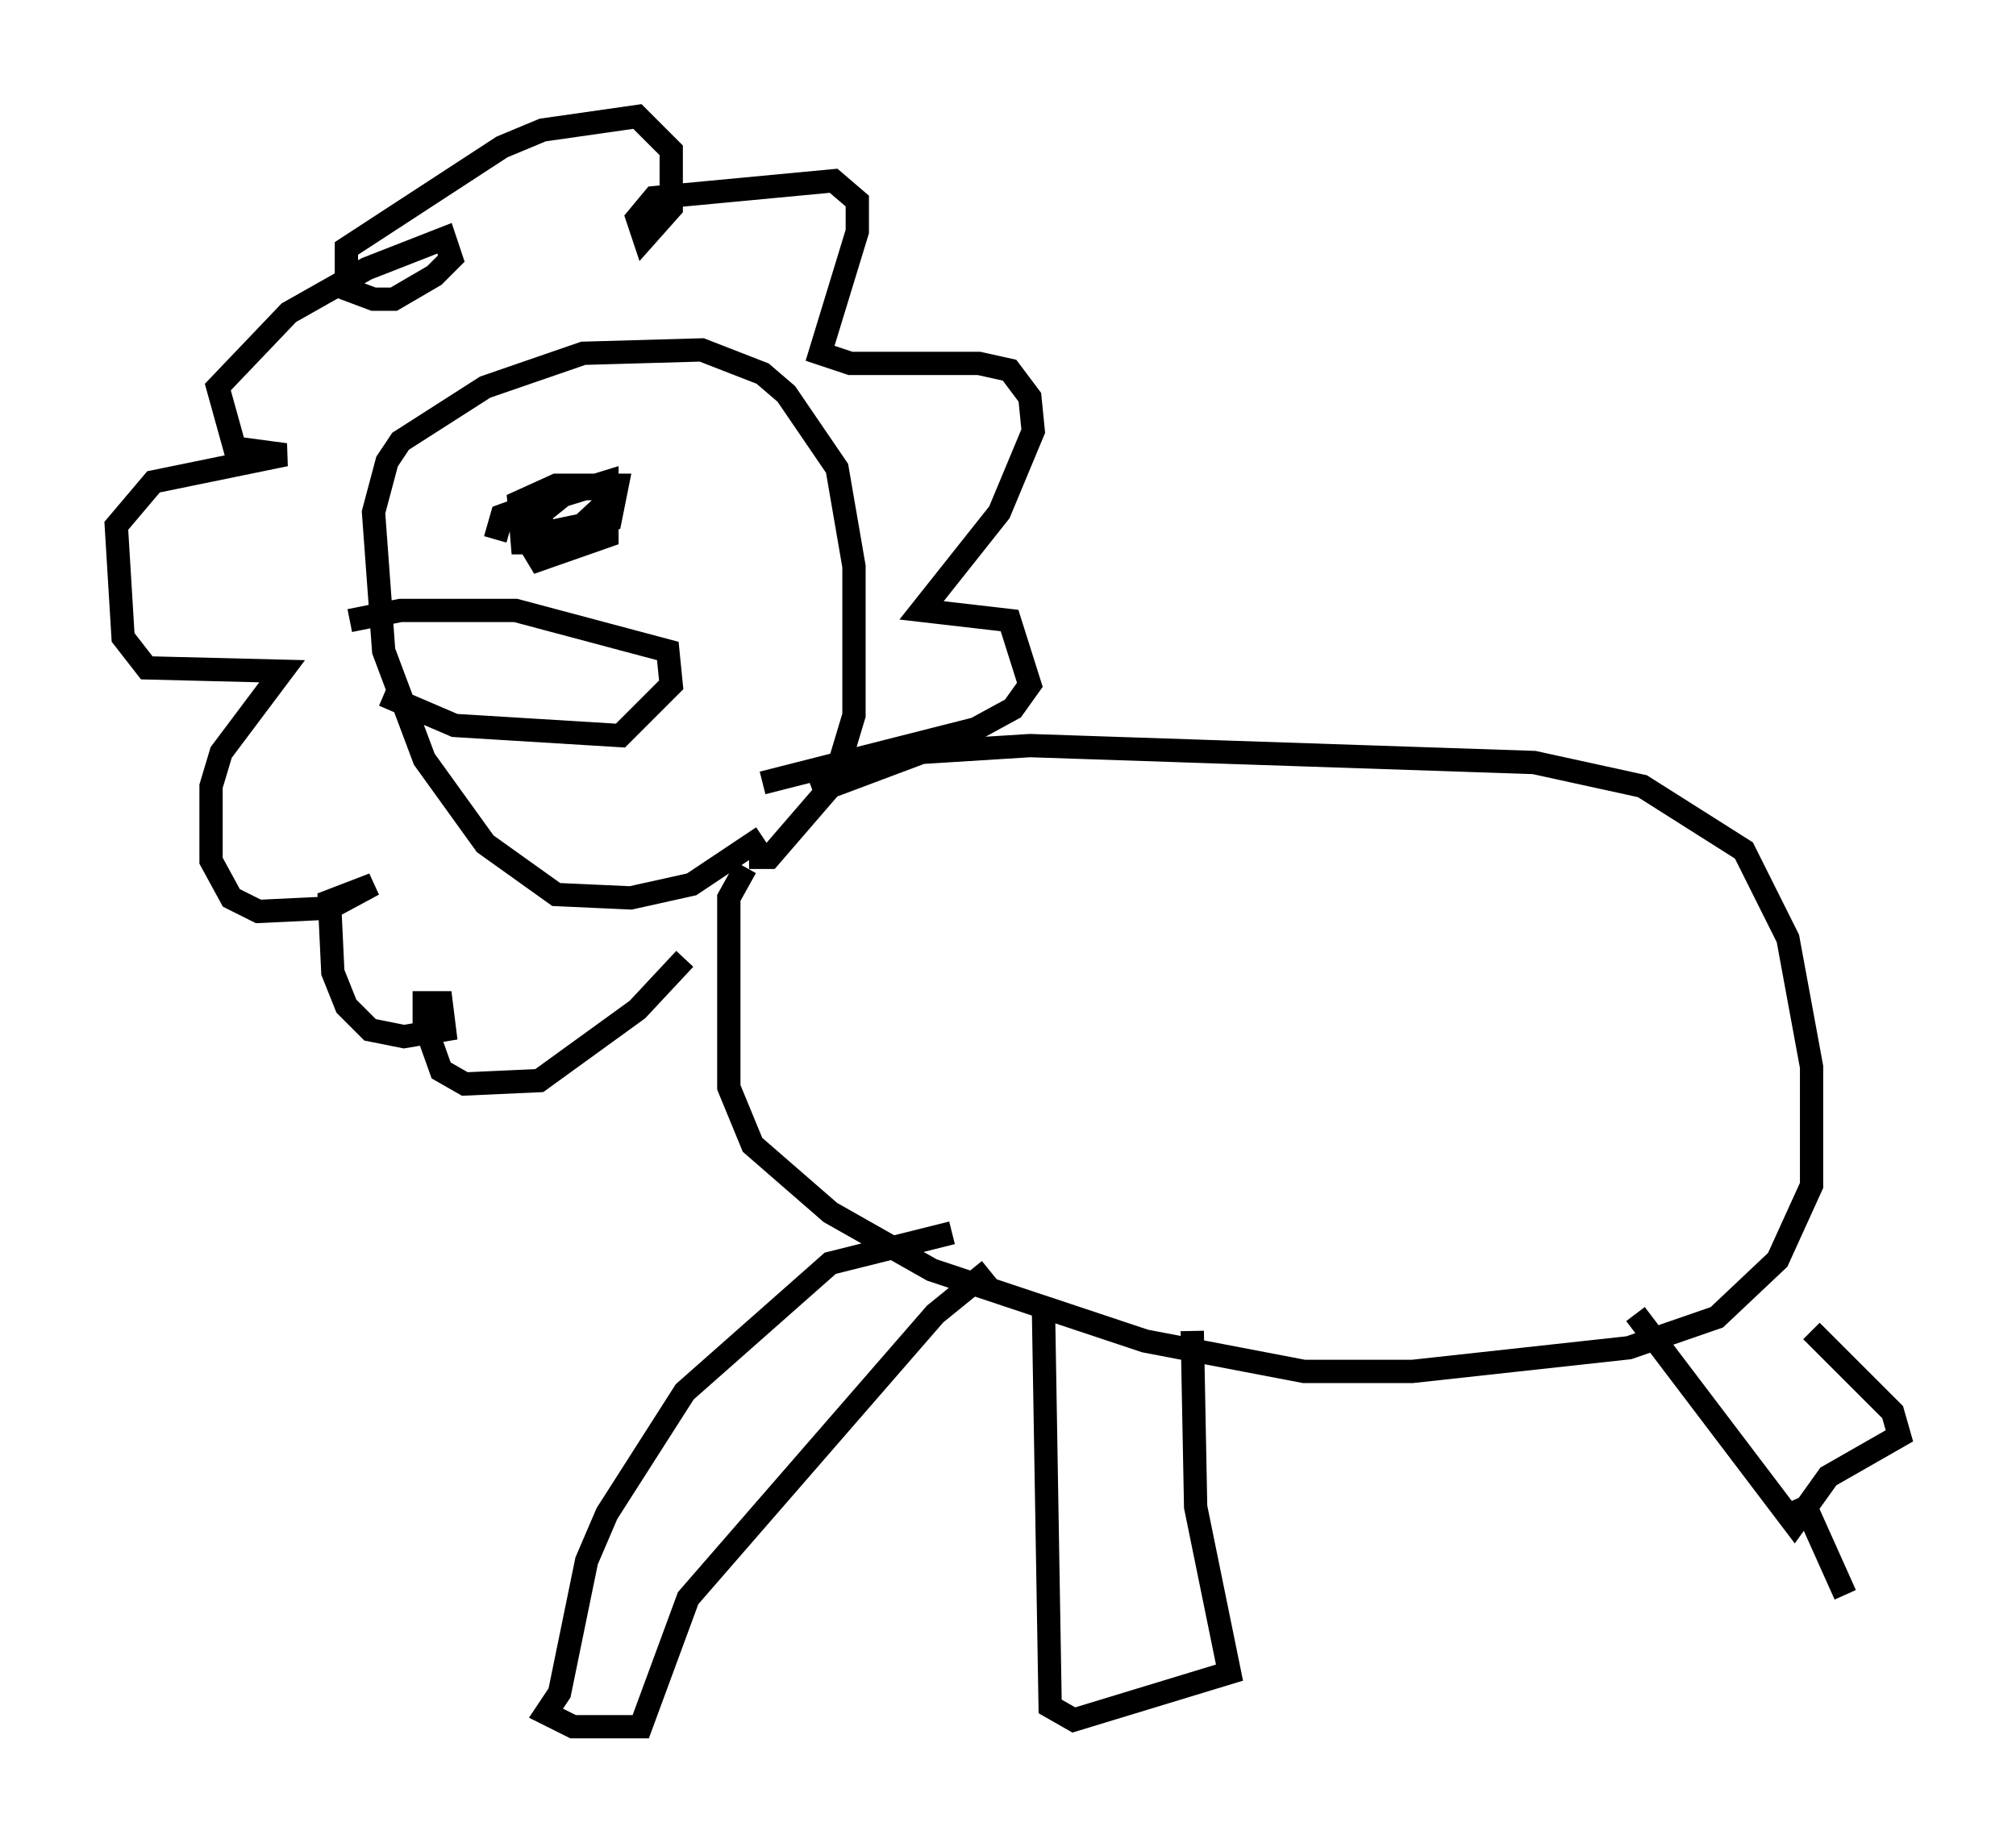 <?xml version="1.0" encoding="utf-8" ?>
<svg baseProfile="full" height="79.14" version="1.1" width="86.547" xmlns="http://www.w3.org/2000/svg" xmlns:ev="http://www.w3.org/2001/xml-events" xmlns:xlink="http://www.w3.org/1999/xlink"><defs /><rect fill="white" height="79.14" width="86.547" x="0" y="0" /><path d="M31.436, 36.519 m3.486, -2.469 l4.648, -1.743 4.648, -0.291 l21.642, 0.726 4.648, 1.017 l4.358, 2.76 1.888, 3.777 l1.017, 5.52 0.0, 5.084 l-1.453, 3.196 -2.615, 2.469 l-3.777, 1.307 -9.296, 1.017 l-4.648, 0.0 -6.827, -1.307 l-9.151, -3.05 -4.358, -2.469 l-3.341, -2.905 -1.017, -2.469 l0.0, -8.134 0.726, -1.307 m0.726, -1.307 l-3.05, 2.034 -2.615, 0.581 l-3.196, -0.145 -3.05, -2.179 l-2.615, -3.631 -1.743, -4.648 l-0.436, -5.955 0.581, -2.179 l0.581, -0.872 3.631, -2.324 l4.212, -1.453 5.084, -0.145 l2.615, 1.017 1.017, 0.872 l2.179, 3.196 0.726, 4.212 l0.0, 6.391 -0.872, 2.905 l-2.76, 3.196 -0.872, 0.0 m-2.76, 4.358 l-2.034, 2.179 -4.212, 3.05 l-3.196, 0.145 -1.017, -0.581 l-0.726, -2.034 0.0, -0.872 l0.726, 0.0 0.145, 1.162 l-1.743, 0.291 -1.453, -0.291 l-1.017, -1.017 -0.581, -1.453 l-0.145, -3.05 1.888, -0.726 l-1.888, 1.017 -3.05, 0.145 l-1.162, -0.581 -0.872, -1.598 l0.0, -3.196 0.436, -1.453 l2.615, -3.486 -5.81, -0.145 l-1.017, -1.307 -0.291, -4.793 l1.598, -1.888 5.665, -1.162 l-2.179, -0.291 -0.726, -2.615 l3.05, -3.196 3.341, -1.888 l3.341, -1.307 0.291, 0.872 l-0.726, 0.726 -1.743, 1.017 l-0.872, 0.0 -1.162, -0.436 l0.0, -1.743 6.682, -4.358 l1.743, -0.726 4.067, -0.581 l1.453, 1.453 0.0, 2.469 l-1.162, 1.307 -0.291, -0.872 l0.726, -0.872 7.698, -0.726 l1.017, 0.872 0.0, 1.307 l-1.598, 5.229 1.307, 0.436 l5.52, 0.0 1.307, 0.291 l0.872, 1.162 0.145, 1.453 l-1.453, 3.486 -3.341, 4.212 l3.777, 0.436 0.872, 2.76 l-0.726, 1.017 -1.598, 0.872 l-9.151, 2.324 m-11.475, -10.458 l0.291, -1.017 3.196, -1.162 l1.307, 0.0 0.0, 2.034 l-2.905, 1.017 -0.436, -0.726 l0.0, -0.872 1.453, -1.162 l1.888, -0.581 0.0, 0.872 l-1.888, 1.743 -1.743, 0.0 l-0.145, -1.743 1.598, -0.726 l2.615, 0.0 -0.291, 1.453 l-2.76, 0.581 -0.291, -0.726 m-6.682, 7.698 l3.05, 1.307 7.117, 0.436 l2.179, -2.179 -0.145, -1.453 l-6.536, -1.743 -4.939, 0.0 l-2.179, 0.436 m25.855, 26.29 l-5.229, 1.307 -6.246, 5.52 l-3.341, 5.229 -0.872, 2.034 l-1.162, 5.665 -0.581, 0.872 l1.162, 0.581 2.905, 0.0 l2.034, -5.52 10.603, -12.201 l2.324, -1.888 m2.324, 1.453 l0.291, 17.285 1.017, 0.581 l6.682, -2.034 -1.453, -7.117 l-0.145, -7.553 m19.028, -0.726 l6.827, 9.006 1.453, -2.034 l3.05, -1.743 -0.291, -1.017 l-3.486, -3.486 m-0.436, 7.117 l1.888, 4.212 " fill="none" stroke="black" stroke-width="1" /></svg>